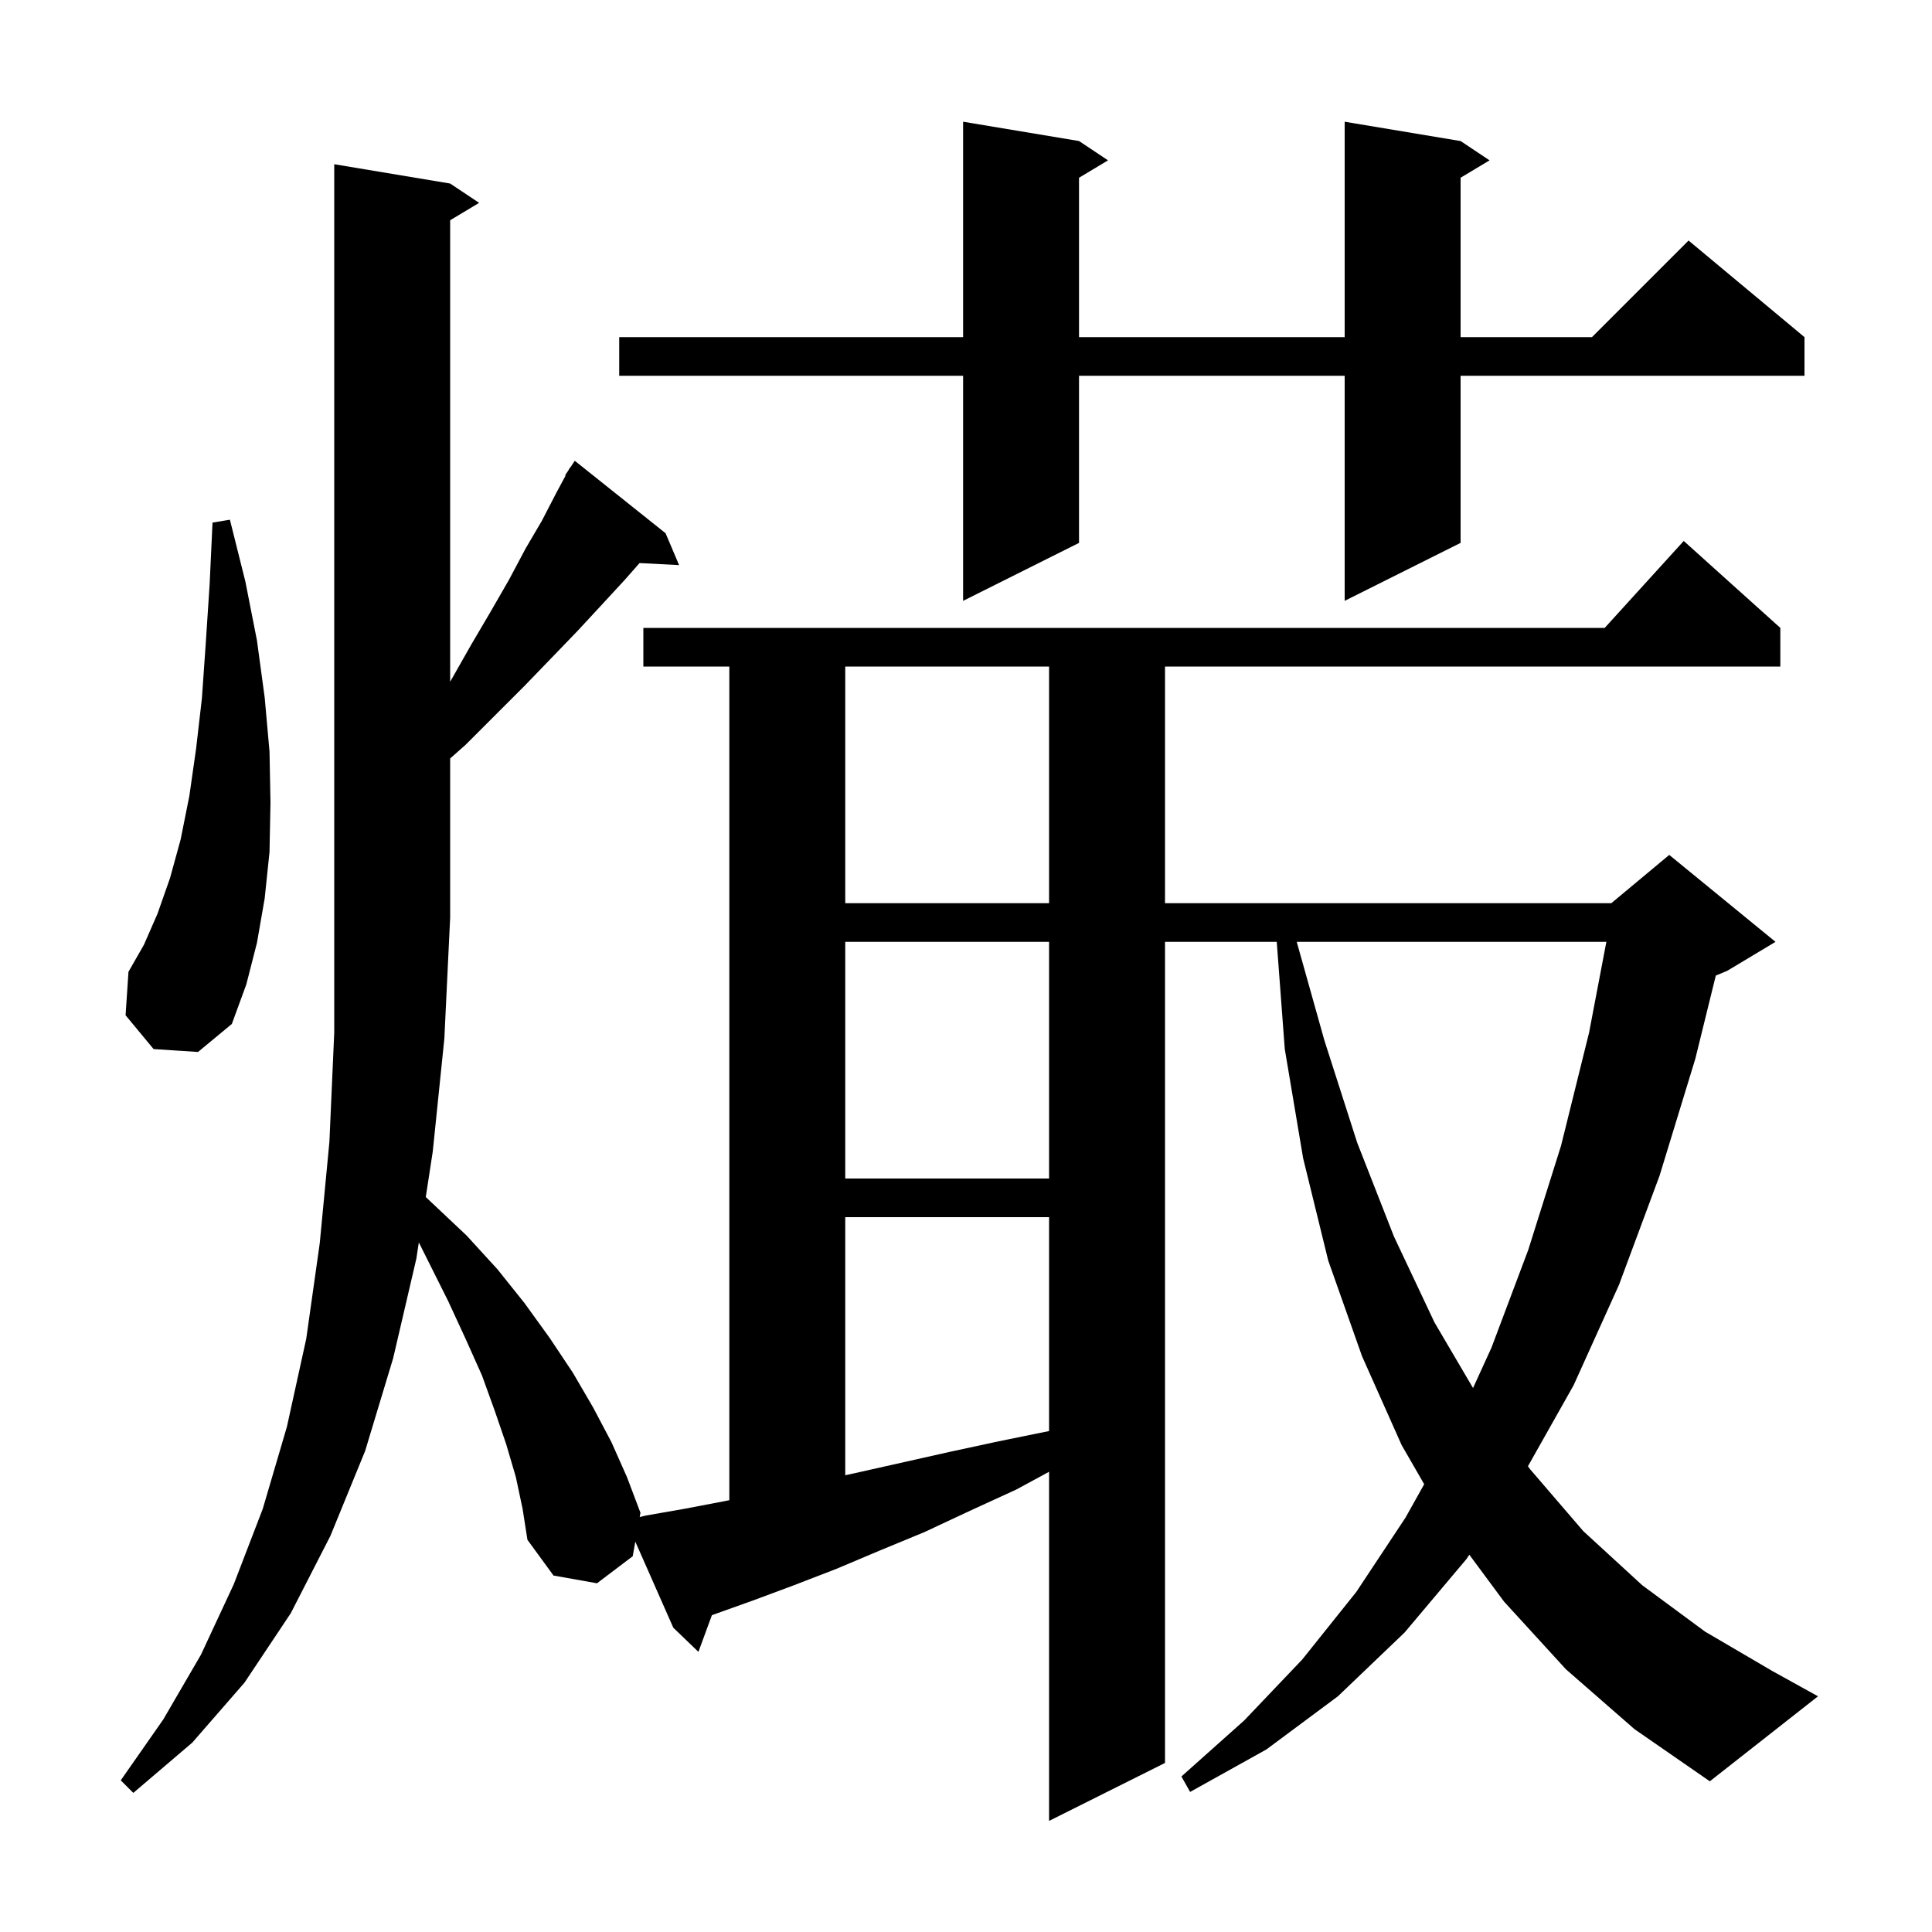 <svg xmlns="http://www.w3.org/2000/svg" xmlns:xlink="http://www.w3.org/1999/xlink" version="1.1" baseProfile="full" viewBox="0 0 200 200" width="200" height="200">
<g fill="black">
<path d="M 162.1 172.8 L 155.7 165.8 L 152.106 160.946 L 151.8 161.4 L 145.4 169.0 L 138.5 175.6 L 131.1 181.1 L 123.2 185.5 L 122.3 183.9 L 128.8 178.1 L 134.8 171.8 L 140.4 164.8 L 145.5 157.1 L 147.432 153.646 L 145.1 149.6 L 141.0 140.4 L 137.5 130.5 L 134.9 119.9 L 133.0 108.6 L 132.168 97.5 L 120.6 97.5 L 120.6 182.5 L 108.6 188.5 L 108.6 152.358 L 105.2 154.2 L 100.4 156.4 L 95.7 158.6 L 91.1 160.5 L 86.6 162.4 L 82.2 164.1 L 77.9 165.7 L 73.7 167.2 L 73.697 167.201 L 72.3 171.0 L 69.7 168.5 L 65.768 159.593 L 65.5 161.1 L 61.8 163.9 L 57.3 163.1 L 54.6 159.4 L 54.1 156.2 L 53.4 152.9 L 52.4 149.5 L 51.2 146.0 L 49.9 142.4 L 48.2 138.6 L 46.4 134.7 L 43.358 128.616 L 43.1 130.3 L 40.7 140.6 L 37.8 150.2 L 34.2 159.0 L 30.1 167.0 L 25.3 174.2 L 19.9 180.4 L 13.8 185.6 L 12.5 184.3 L 16.9 178.0 L 20.8 171.3 L 24.2 164.0 L 27.2 156.2 L 29.7 147.7 L 31.7 138.6 L 33.1 128.7 L 34.1 118.2 L 34.6 106.9 L 34.6 17.0 L 46.6 19.0 L 49.6 21.0 L 46.6 22.8 L 46.6 70.573 L 46.7 70.4 L 48.8 66.7 L 50.8 63.3 L 52.7 60.0 L 54.4 56.8 L 56.1 53.9 L 57.6 51.0 L 58.553 49.23 L 58.5 49.2 L 58.86 48.66 L 59.0 48.4 L 59.023 48.416 L 59.5 47.7 L 68.9 55.2 L 70.3 58.5 L 66.206 58.288 L 64.7 60.0 L 62.3 62.6 L 59.8 65.3 L 57.1 68.1 L 54.3 71.0 L 48.2 77.1 L 46.6 78.517 L 46.6 95.0 L 46.0 107.5 L 44.8 119.2 L 44.077 123.918 L 44.8 124.6 L 48.3 127.9 L 51.5 131.4 L 54.3 134.9 L 56.9 138.5 L 59.3 142.1 L 61.4 145.7 L 63.3 149.3 L 64.9 152.9 L 66.3 156.6 L 66.221 157.045 L 66.8 156.9 L 70.8 156.2 L 75.0 155.4 L 75.5 155.298 L 75.5 69.0 L 66.6 69.0 L 66.6 65.0 L 166.118 65.0 L 174.3 56.0 L 184.3 65.0 L 184.3 69.0 L 120.6 69.0 L 120.6 93.5 L 166.8 93.5 L 172.8 88.5 L 183.8 97.5 L 178.8 100.5 L 177.619 100.992 L 175.5 109.6 L 171.8 121.7 L 167.6 133.0 L 162.9 143.4 L 158.172 151.785 L 158.4 152.1 L 163.9 158.5 L 170.0 164.1 L 176.5 168.9 L 183.5 173.0 L 188.2 175.6 L 177.0 184.4 L 169.2 179.0 Z M 87.5 126.0 L 87.5 152.717 L 88.5 152.5 L 98.3 150.3 L 103.4 149.2 L 108.6 148.141 L 108.6 126.0 Z M 134.237 97.5 L 137.1 107.7 L 140.5 118.3 L 144.3 128.0 L 148.5 136.9 L 152.488 143.688 L 154.4 139.5 L 158.2 129.4 L 161.6 118.6 L 164.5 106.9 L 166.29 97.5 Z M 87.5 97.5 L 87.5 122.0 L 108.6 122.0 L 108.6 97.5 Z M 15.9 108.6 L 13.0 105.1 L 13.3 100.6 L 14.9 97.8 L 16.3 94.6 L 17.6 90.9 L 18.7 86.9 L 19.6 82.4 L 20.3 77.5 L 20.9 72.3 L 21.3 66.6 L 21.7 60.5 L 22.0 54.1 L 23.8 53.8 L 25.4 60.2 L 26.6 66.3 L 27.4 72.2 L 27.9 77.8 L 28.0 83.1 L 27.9 88.2 L 27.4 93.0 L 26.6 97.6 L 25.5 101.9 L 24.0 106.0 L 20.5 108.9 Z M 87.5 69.0 L 87.5 93.5 L 108.6 93.5 L 108.6 69.0 Z M 151.2 14.6 L 154.2 16.6 L 151.2 18.4 L 151.2 34.9 L 164.8 34.9 L 174.8 24.9 L 186.8 34.9 L 186.8 38.9 L 151.2 38.9 L 151.2 56.2 L 139.2 62.2 L 139.2 38.9 L 111.7 38.9 L 111.7 56.2 L 99.7 62.2 L 99.7 38.9 L 64.1 38.9 L 64.1 34.9 L 99.7 34.9 L 99.7 12.6 L 111.7 14.6 L 114.7 16.6 L 111.7 18.4 L 111.7 34.9 L 139.2 34.9 L 139.2 12.6 Z " />
</g>
</svg>
